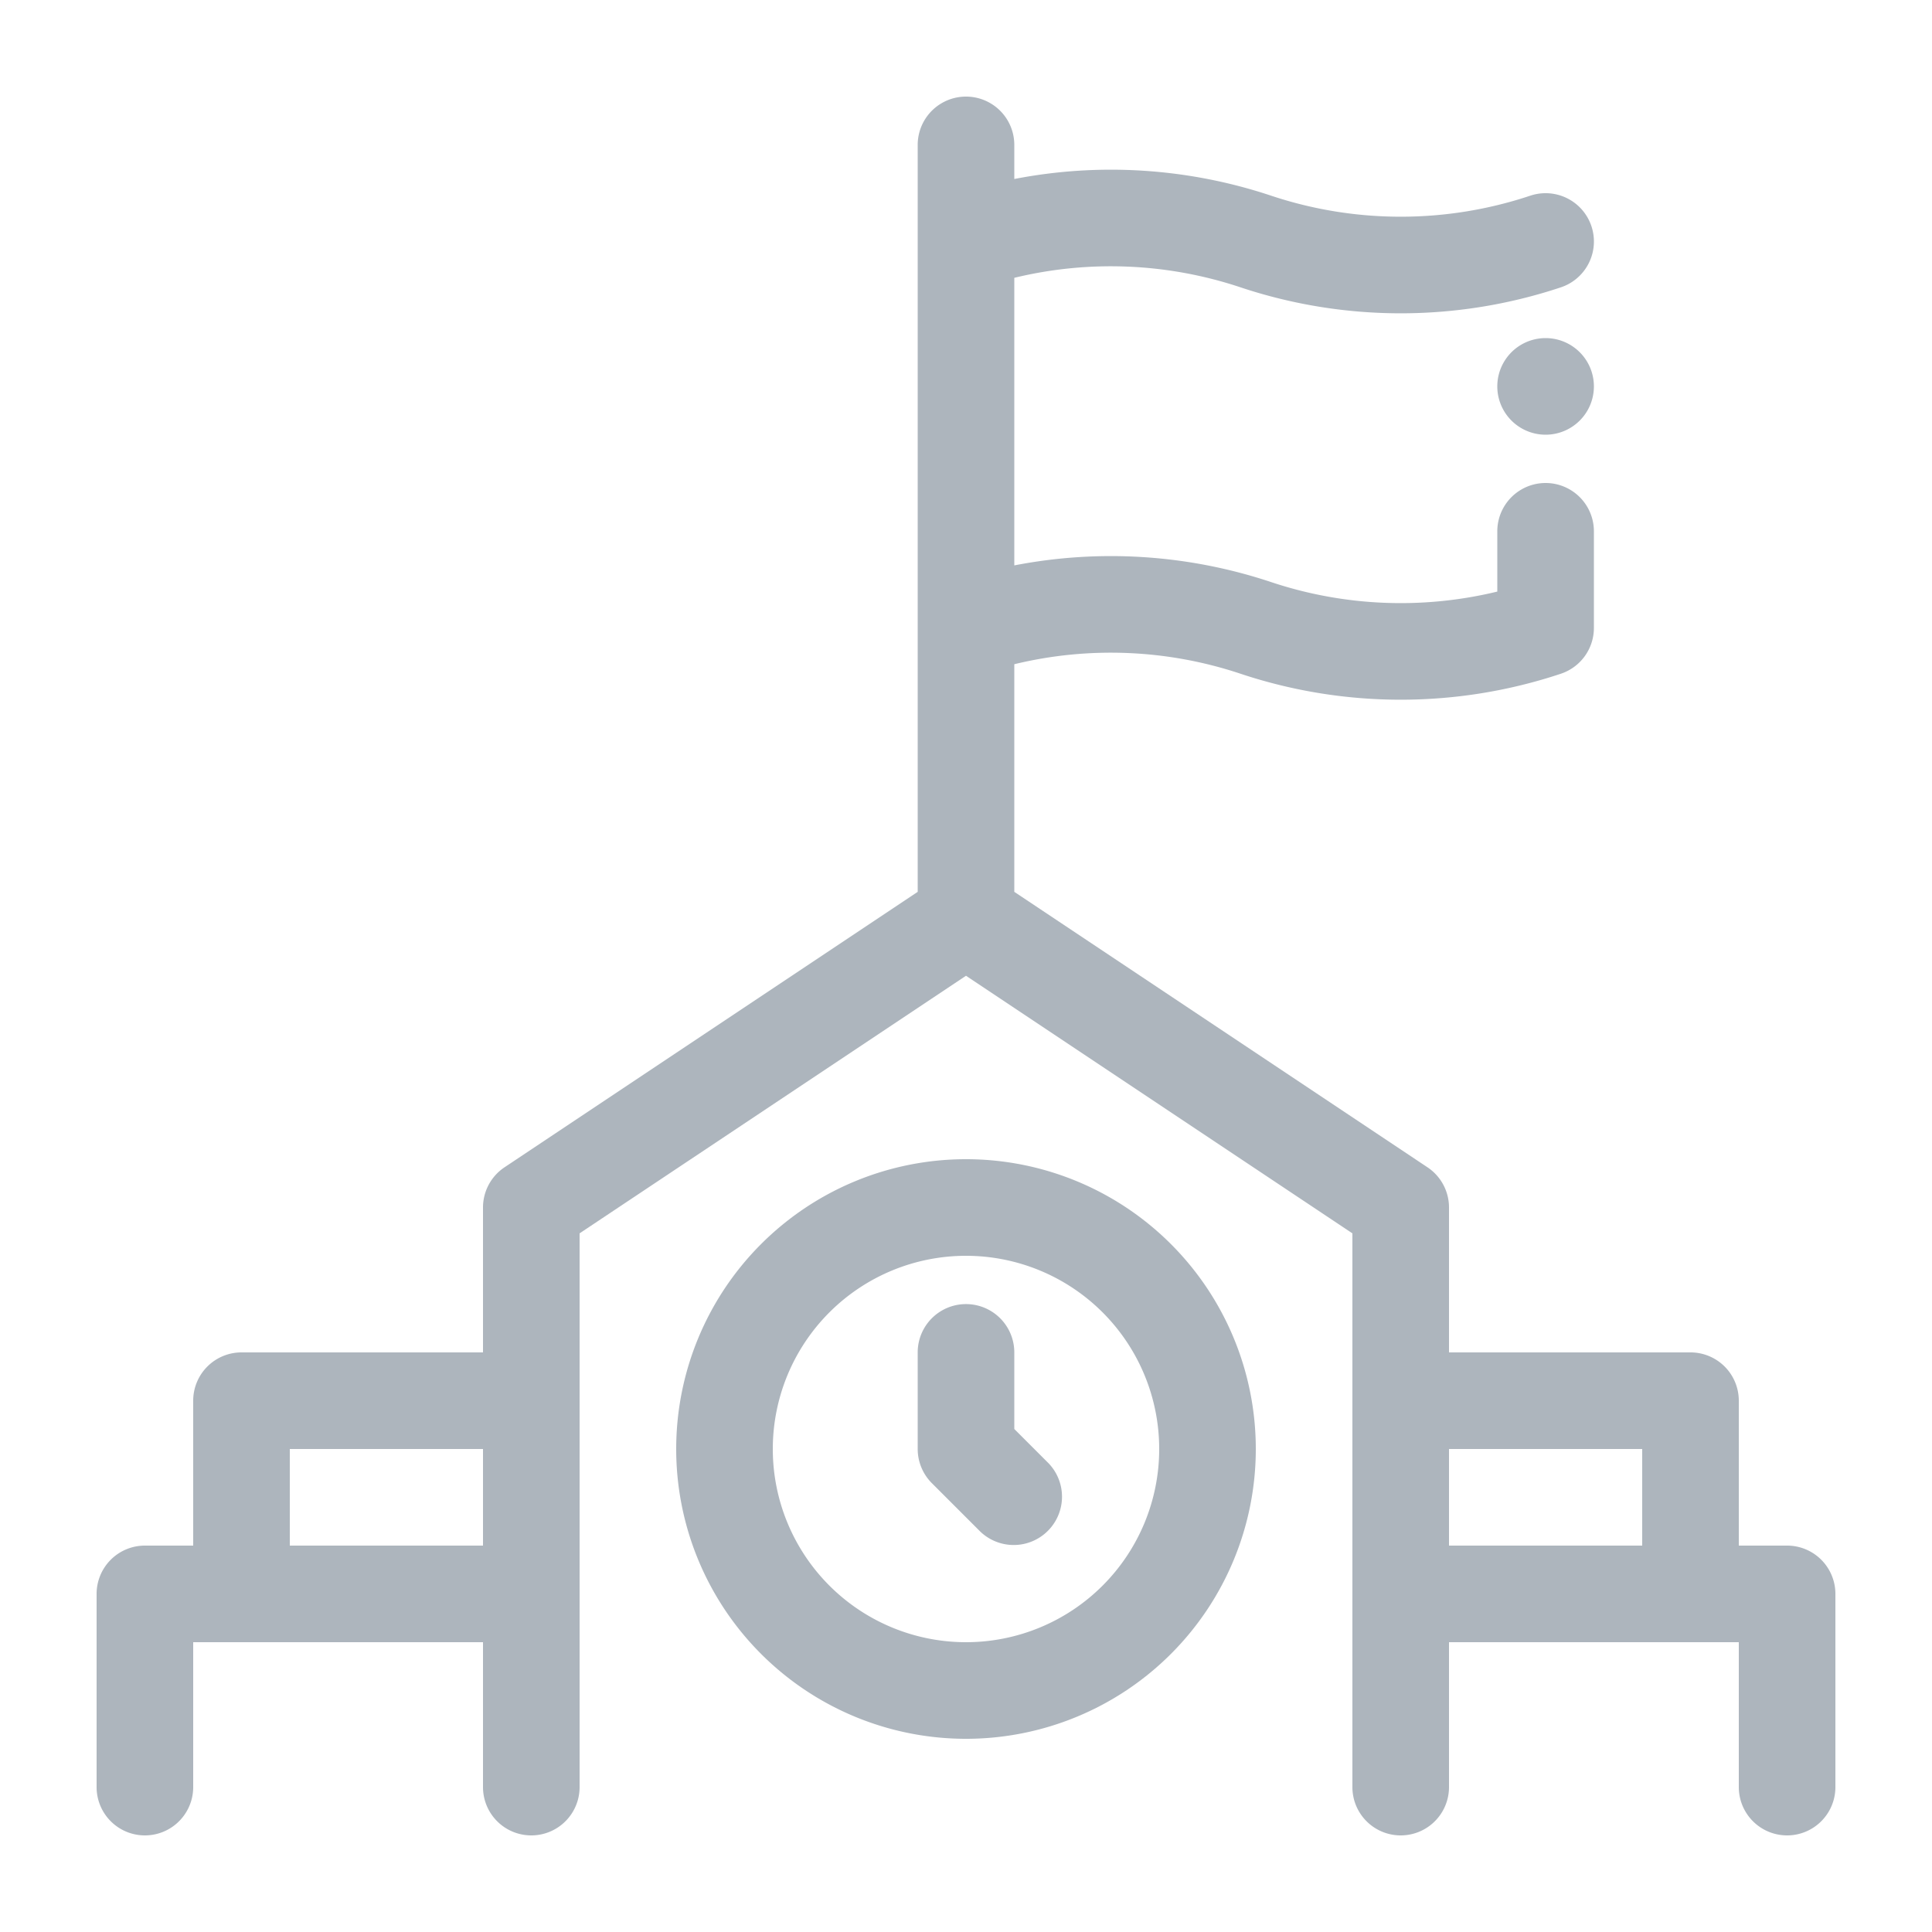<svg xmlns="http://www.w3.org/2000/svg" viewBox="0 0 40 40" role="icon" fill="#ADB5BD">
    <path fill-rule="evenodd" d="M21 18.465l8.555 5.703A1 1 0 0130 25v3h5a1 1 0 011 1v3h1a1 1 0 011 1v4a1 1 0 01-2 0v-3h-6v3a1 1 0 01-2 0V25.535l-8-5.333-8 5.333V37a1 1 0 01-2 0v-3H4v3a1 1 0 01-2 0v-4a1 1 0 011-1h1v-3a1 1 0 011-1h5v-3a1 1 0 01.445-.832L19 18.465V3a1 1 0 012 0v.706a10.487 10.487 0 015.316.345c1.742.581 3.626.581 5.368 0a1 1 0 01.632 1.898c-2.152.717-4.48.717-6.632 0A8.487 8.487 0 0021 5.752v5.954a10.487 10.487 0 015.316.345c1.517.506 3.14.571 4.684.197V11a1 1 0 012 0v2a1 1 0 01-.684.949c-2.152.717-4.48.717-6.632 0A8.487 8.487 0 0021 13.752v4.713zM10 30H6v2h4v-2zm20 0v2h4v-2h-4zm-10-6a6 6 0 110 12 6 6 0 010-12zm0 2a4 4 0 100 8 4 4 0 000-8zm1 2v1.586l.707.707a1 1 0 01-1.414 1.414l-1-1A1 1 0 0119 30v-2a1 1 0 012 0zM32 9a1 1 0 110-2 1 1 0 010 2z"></path>
</svg>